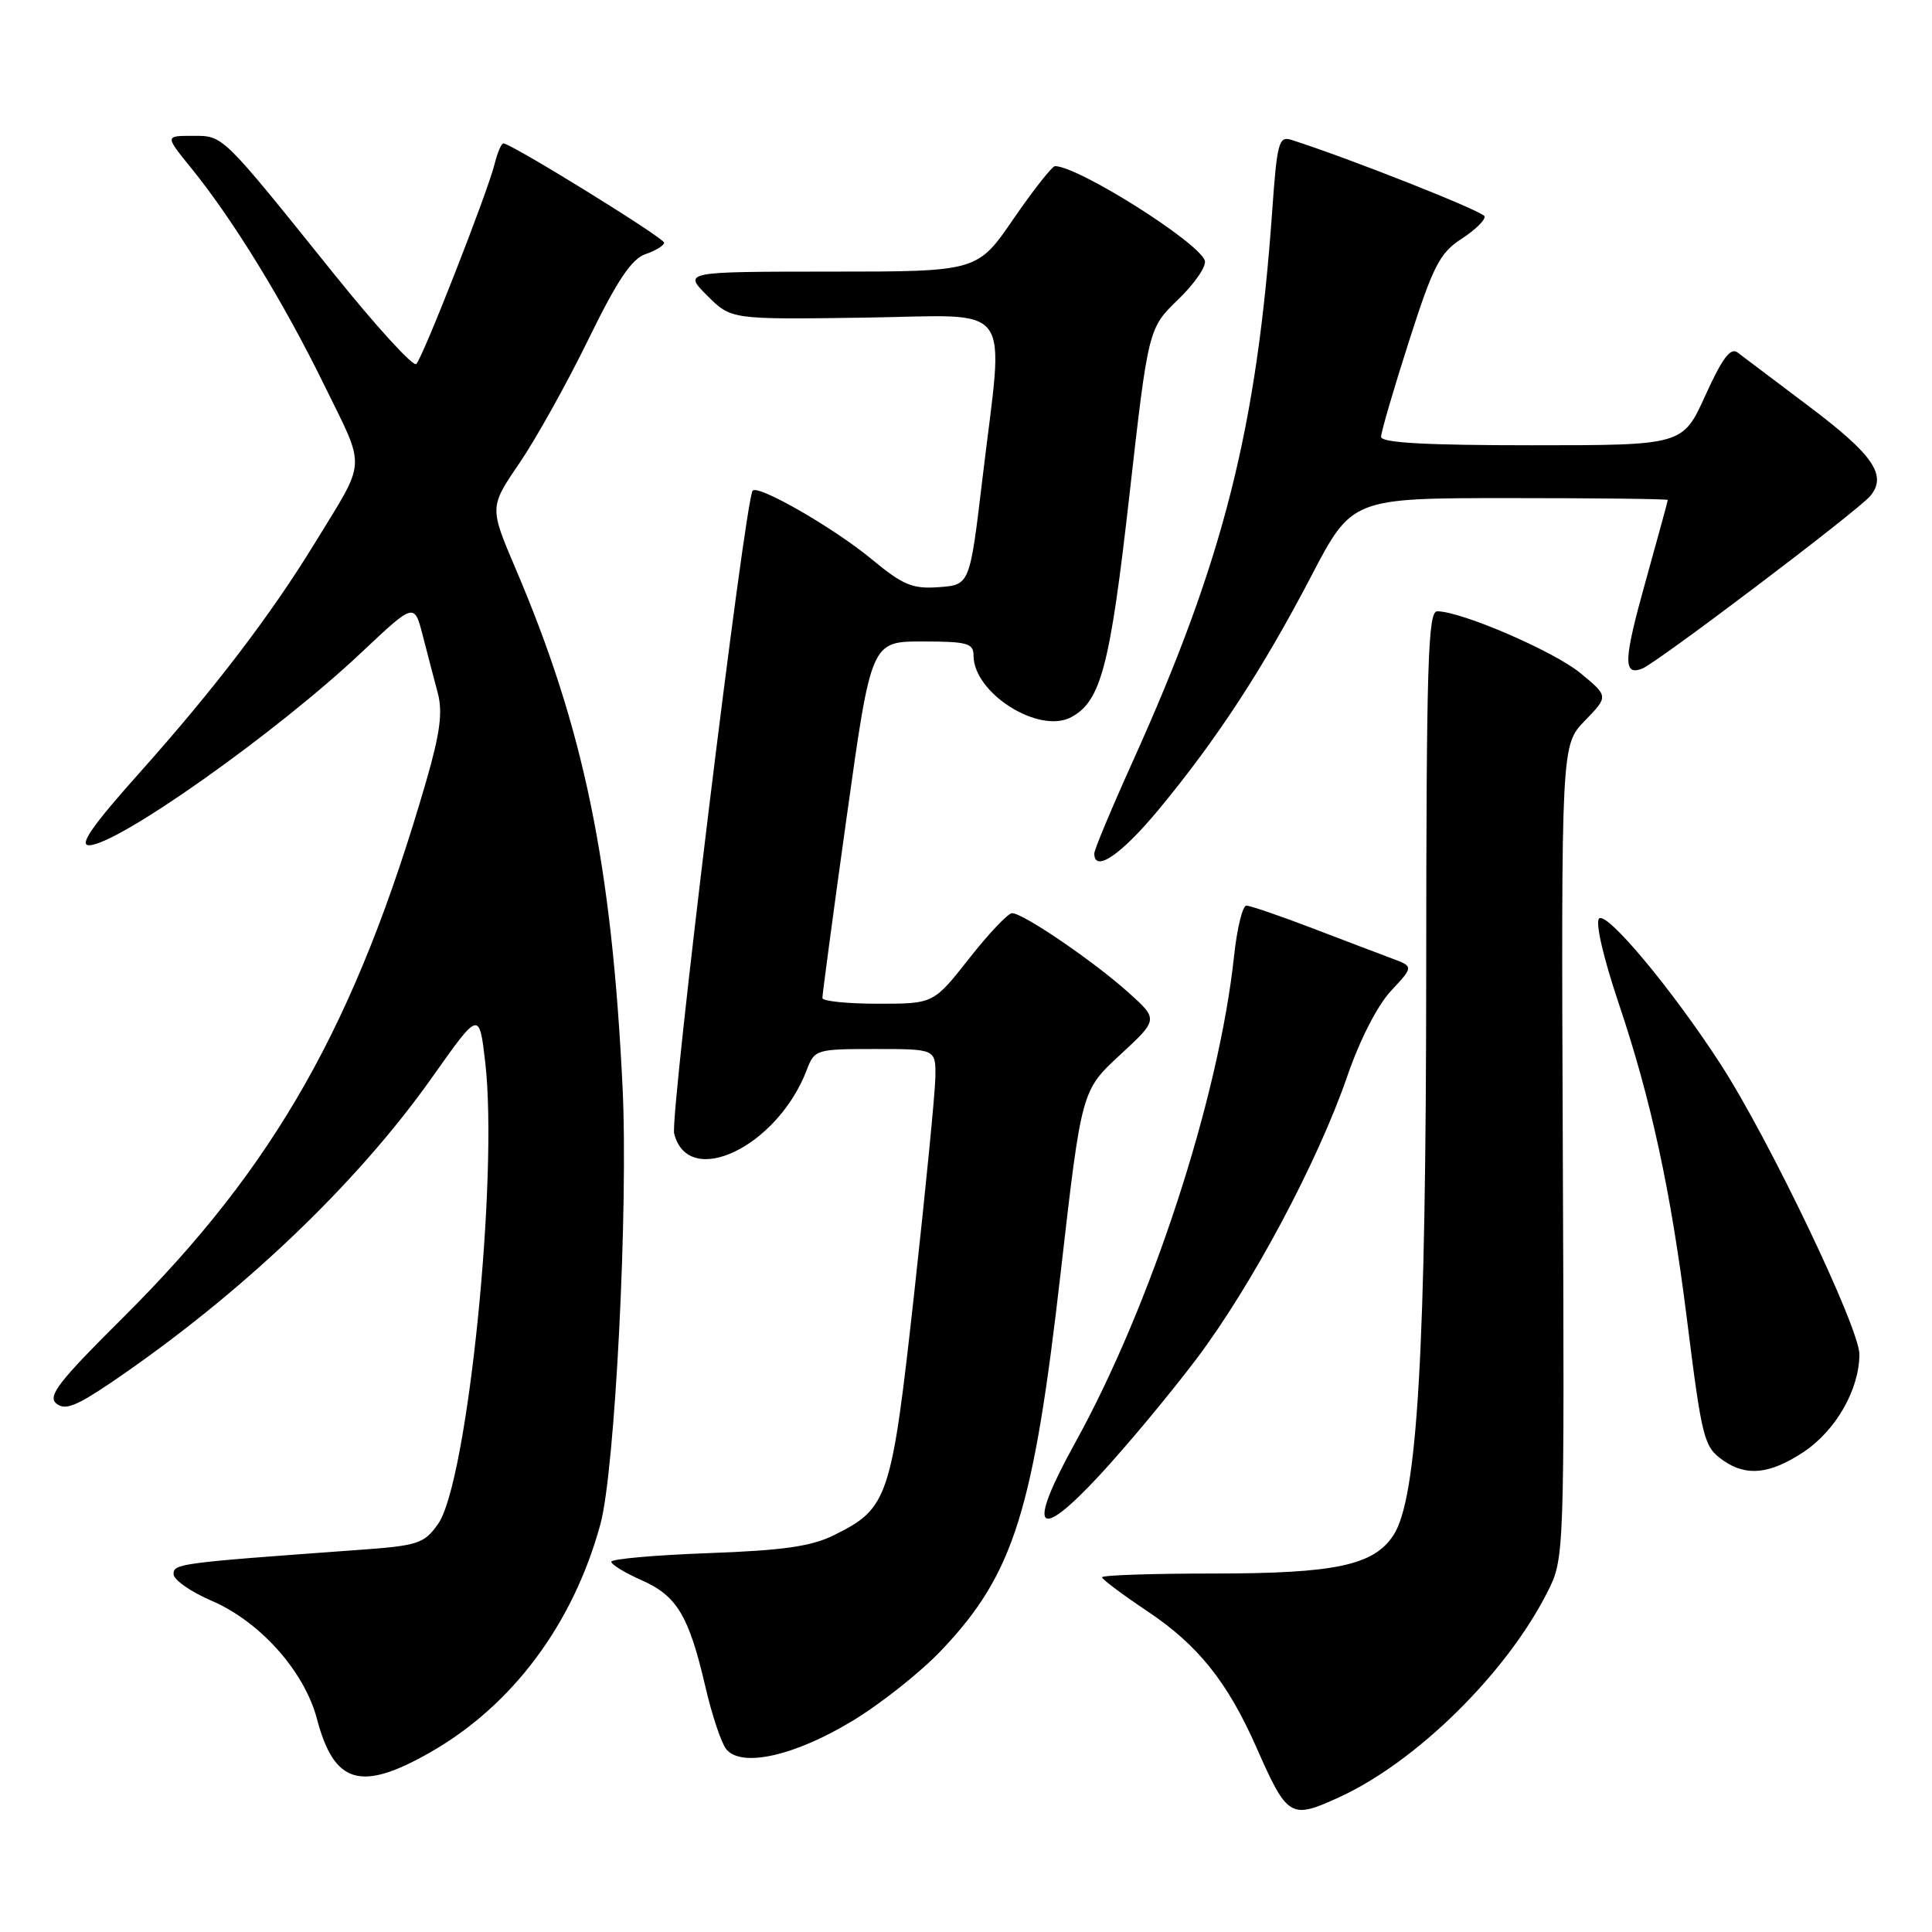 <?xml version="1.0" encoding="UTF-8" standalone="no"?>
<!DOCTYPE svg PUBLIC "-//W3C//DTD SVG 1.1//EN" "http://www.w3.org/Graphics/SVG/1.1/DTD/svg11.dtd" >
<svg xmlns="http://www.w3.org/2000/svg" xmlns:xlink="http://www.w3.org/1999/xlink" version="1.1" viewBox="0 0 256 256">
 <g >
 <path fill="currentColor"
d=" M 177.50 238.12 C 187.71 233.43 199.61 221.70 205.02 211.00 C 207.30 206.50 207.30 206.50 207.08 152.62 C 206.87 98.73 206.87 98.73 210.00 95.50 C 213.14 92.26 213.14 92.26 209.41 89.19 C 205.91 86.30 193.63 81.00 190.44 81.00 C 189.21 81.00 189.00 87.82 188.98 128.75 C 188.96 178.97 187.82 198.58 184.64 203.42 C 182.03 207.42 176.93 208.50 160.75 208.50 C 152.64 208.50 146.01 208.72 146.03 209.00 C 146.04 209.28 148.75 211.30 152.04 213.50 C 158.73 217.97 162.63 222.84 166.46 231.49 C 170.61 240.89 170.98 241.11 177.50 238.12 Z  M 57.00 232.20 C 67.91 225.98 75.96 215.17 79.56 201.95 C 81.50 194.80 83.27 159.92 82.49 144.00 C 81.05 114.41 77.37 96.55 68.32 75.35 C 64.85 67.20 64.85 67.20 68.84 61.35 C 71.03 58.13 75.13 50.78 77.95 45.00 C 81.79 37.14 83.70 34.29 85.54 33.67 C 86.89 33.21 88.00 32.53 88.00 32.16 C 88.00 31.52 67.73 19.00 66.70 19.00 C 66.43 19.00 65.91 20.24 65.53 21.75 C 64.60 25.52 56.05 47.33 55.16 48.23 C 54.76 48.64 49.83 43.24 44.20 36.23 C 29.21 17.59 29.64 18.00 25.48 18.00 C 21.87 18.00 21.87 18.00 25.32 22.25 C 30.89 29.11 37.59 40.04 42.95 51.00 C 48.54 62.42 48.64 60.63 41.71 71.97 C 35.91 81.45 28.46 91.22 18.62 102.25 C 12.23 109.40 10.42 112.00 11.80 112.00 C 15.54 112.00 36.66 97.06 47.89 86.46 C 54.89 79.86 54.89 79.86 56.01 84.18 C 56.62 86.56 57.52 90.00 58.01 91.84 C 58.68 94.37 58.31 97.16 56.47 103.52 C 47.16 135.64 36.46 154.55 16.27 174.62 C 7.79 183.04 6.28 184.99 7.46 185.97 C 8.60 186.92 10.07 186.35 14.82 183.13 C 31.89 171.53 47.28 156.89 57.29 142.71 C 63.50 133.93 63.50 133.93 64.29 140.71 C 66.07 155.98 61.93 196.48 58.04 201.94 C 56.18 204.56 55.41 204.81 47.27 205.39 C 23.72 207.10 23.00 207.19 23.00 208.58 C 23.00 209.33 25.27 210.92 28.04 212.11 C 34.46 214.87 40.33 221.45 41.99 227.74 C 44.28 236.41 47.79 237.45 57.00 232.20 Z  M 112.90 228.06 C 116.71 225.76 122.07 221.51 124.80 218.61 C 134.33 208.54 136.93 200.29 140.56 168.50 C 143.31 144.50 143.31 144.50 148.40 139.79 C 153.50 135.08 153.50 135.08 149.50 131.49 C 144.91 127.37 135.57 121.00 134.11 121.00 C 133.57 121.00 131.01 123.70 128.42 127.00 C 123.70 133.00 123.70 133.00 116.35 133.00 C 112.31 133.00 108.99 132.66 108.97 132.25 C 108.96 131.84 110.40 121.04 112.19 108.25 C 115.44 85.00 115.44 85.00 122.22 85.00 C 128.17 85.00 129.00 85.23 129.00 86.87 C 129.00 91.85 137.67 97.32 141.94 95.03 C 145.88 92.92 147.09 88.31 149.65 65.65 C 152.16 43.50 152.16 43.50 156.15 39.65 C 158.34 37.53 159.91 35.22 159.64 34.51 C 158.67 31.98 142.93 22.07 139.80 22.01 C 139.42 22.01 136.94 25.15 134.30 28.99 C 129.50 35.99 129.50 35.99 110.02 35.99 C 90.54 36.00 90.54 36.00 93.71 39.17 C 96.88 42.34 96.88 42.34 114.44 42.09 C 134.78 41.81 133.03 39.43 130.17 63.50 C 128.50 77.50 128.50 77.50 124.42 77.80 C 120.90 78.06 119.66 77.54 115.44 74.05 C 110.44 69.92 100.43 64.17 99.73 65.02 C 98.71 66.29 88.75 147.86 89.33 150.20 C 91.20 157.64 103.03 151.95 106.91 141.75 C 107.93 139.07 108.14 139.00 115.98 139.00 C 124.00 139.00 124.00 139.00 123.94 142.75 C 123.91 144.81 122.65 157.63 121.15 171.23 C 118.12 198.63 117.73 199.84 110.50 203.42 C 107.50 204.91 103.76 205.44 93.82 205.80 C 86.77 206.06 81.00 206.57 81.00 206.94 C 81.00 207.31 82.81 208.41 85.02 209.39 C 89.70 211.45 91.29 214.11 93.47 223.51 C 94.34 227.28 95.59 231.00 96.24 231.79 C 98.27 234.24 105.27 232.67 112.90 228.06 Z  M 158.51 180.10 C 165.88 170.33 174.63 153.93 178.56 142.50 C 180.18 137.79 182.54 133.18 184.32 131.29 C 187.32 128.07 187.32 128.07 184.41 126.99 C 182.81 126.39 178.03 124.58 173.78 122.95 C 169.54 121.33 165.65 120.00 165.15 120.00 C 164.65 120.00 163.91 123.01 163.52 126.68 C 161.50 145.52 152.54 172.96 142.44 191.22 C 136.04 202.79 137.33 204.49 145.68 195.50 C 149.25 191.65 155.02 184.72 158.51 180.10 Z  M 238.95 192.42 C 243.25 189.57 246.36 184.15 246.38 179.46 C 246.40 175.99 234.40 150.91 227.98 141.00 C 221.55 131.07 212.89 120.71 211.89 121.71 C 211.37 122.23 212.45 126.90 214.47 132.90 C 218.77 145.67 221.37 157.68 223.49 174.50 C 225.54 190.84 225.77 191.72 228.34 193.52 C 231.40 195.67 234.52 195.34 238.95 192.42 Z  M 153.55 107.25 C 161.22 97.98 167.28 88.72 173.71 76.41 C 179.14 66.00 179.14 66.00 200.07 66.00 C 211.58 66.00 221.00 66.11 220.99 66.25 C 220.99 66.39 219.67 71.21 218.07 76.96 C 215.12 87.49 215.04 89.58 217.59 88.60 C 219.54 87.85 246.22 67.66 247.83 65.71 C 250.09 62.98 248.21 60.25 239.68 53.83 C 235.18 50.44 230.94 47.24 230.24 46.71 C 229.31 45.99 228.22 47.45 225.98 52.37 C 222.98 59.00 222.98 59.00 202.99 59.00 C 188.85 59.00 183.00 58.67 183.00 57.88 C 183.00 57.26 184.66 51.58 186.68 45.27 C 189.91 35.20 190.77 33.52 193.67 31.64 C 195.49 30.46 196.85 29.12 196.71 28.66 C 196.49 27.98 178.69 20.94 171.07 18.52 C 169.46 18.01 169.21 18.96 168.59 27.73 C 166.54 56.78 162.15 74.17 150.12 100.84 C 147.30 107.08 145.00 112.59 145.00 113.09 C 145.00 115.70 148.57 113.26 153.55 107.25 Z "/>
</g>
</svg>